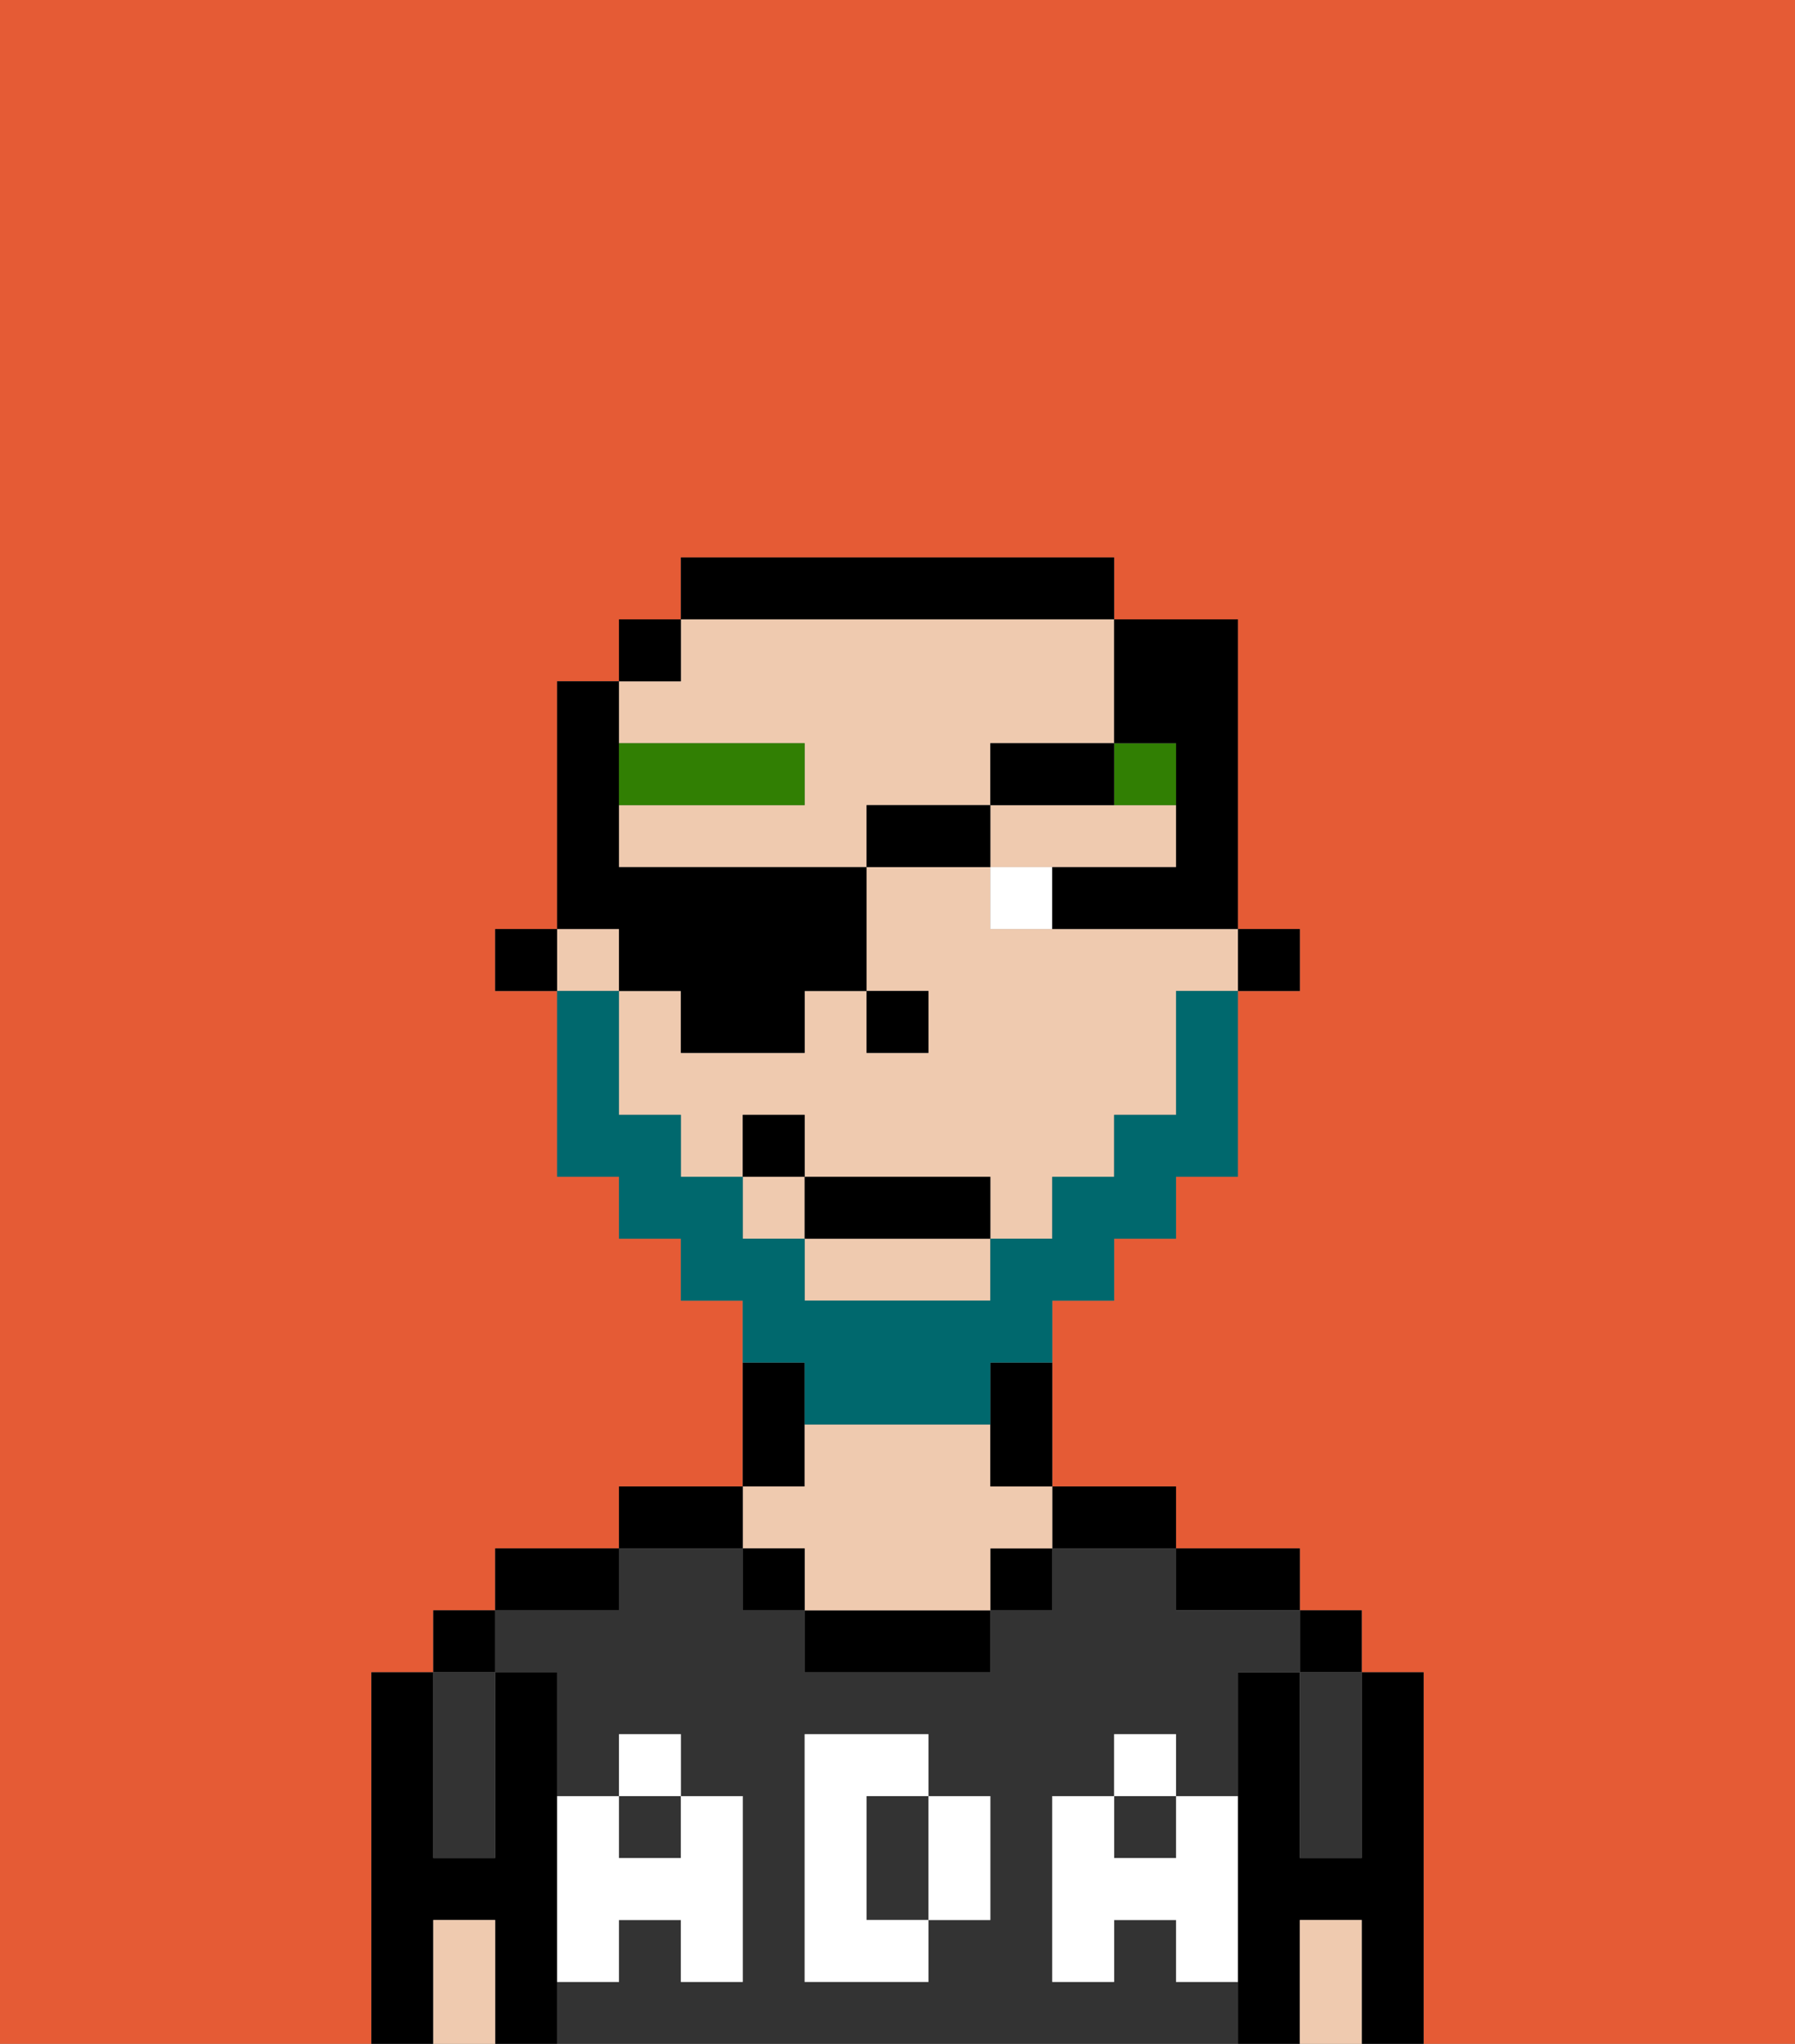 <svg xmlns="http://www.w3.org/2000/svg" viewBox="0 0 29 33"><rect x="0" y="0" width="29" height="33" fill="#808080" stroke="none"/><defs><style>polygon,rect,path{shape-rendering:crispedges;}.ea201-1{fill:#e55b35;}.ea201-2{fill:#000000;}.ea201-3{fill:#333333;}.ea201-4{fill:#efcaaf;}.ea201-5{fill:#ffffff;}.ea201-6{fill:#ffffff;}.ea201-7{fill:#317f03;}.ea201-8{fill:#00686d;}</style></defs><path class="ea201-1" d="M0,33H6V27H7V26H8V25h2V24h2V21H11V20H10V19H9V16H8V15H9V11h1V10h1V9h7v1h2v5h1v1H20v3H19v1H18v1H17v3h2v1h2v1h1v1h1v6h6V0H0Z"/><path class="ea201-2" d="M23,27H22v3H21V27H20v6h1V31h1v2h1V27Z"/><rect class="ea201-2" x="21" y="26" width="1" height="1"/><path class="ea201-3" d="M21,28v2h1V27H21Z"/><path class="ea201-4" d="M21,31v2h1V31Z"/><path class="ea201-2" d="M20,26h1V25H19v1Z"/><rect class="ea201-3" x="18" y="29" width="1" height="1"/><rect class="ea201-3" x="10" y="29" width="1" height="1"/><path class="ea201-3" d="M15,29H14v2h1V29Z"/><path class="ea201-3" d="M19,32V31H18v1H17V29h1V28h1v1h1V27h1V26H19V25H17v1H16v1H13V26H12V25H10v1H8v1H9v2h1V28h1v1h1v3H11V31H10v1H9v1H20V32Zm-3-2v1H15v1H13V28h2v1h1Z"/><path class="ea201-2" d="M18,25h1V24H17v1Z"/><rect class="ea201-2" x="16" y="25" width="1" height="1"/><path class="ea201-2" d="M13,26v1h3V26H13Z"/><path class="ea201-2" d="M13,23V22H12v2h1Z"/><path class="ea201-4" d="M13,25v1h3V25h1V24H16V23H13v1H12v1Z"/><rect class="ea201-2" x="12" y="25" width="1" height="1"/><path class="ea201-2" d="M12,24H10v1h2Z"/><path class="ea201-2" d="M10,25H8v1h2Z"/><path class="ea201-2" d="M9,31V27H8v3H7V27H6v6H7V31H8v2H9V31Z"/><rect class="ea201-2" x="7" y="26" width="1" height="1"/><path class="ea201-3" d="M7,30H8V27H7v3Z"/><path class="ea201-4" d="M7,31v2H8V31Z"/><path class="ea201-5" d="M19,30H18V29H17v3h1V31h1v1h1V29H19Z"/><rect class="ea201-5" x="18" y="28" width="1" height="1"/><path class="ea201-5" d="M15,30v1h1V29H15Z"/><path class="ea201-5" d="M14,30V29h1V28H13v4h2V31H14Z"/><path class="ea201-5" d="M9,32h1V31h1v1h1V29H11v1H10V29H9v3Z"/><rect class="ea201-5" x="10" y="28" width="1" height="1"/><rect class="ea201-2" x="20" y="15" width="1" height="1"/><path class="ea201-4" d="M13,12v1H10v1h4V13h2V12h2V10H11v1H10v1Z"/><rect class="ea201-4" x="12" y="19" width="1" height="1"/><path class="ea201-4" d="M17,14h2V13H16v1Z"/><path class="ea201-4" d="M13,21h3V20H13Z"/><rect class="ea201-4" x="9" y="15" width="1" height="1"/><path class="ea201-4" d="M17,15H16V14H14v2h1v1H14V16H13v1H11V16H10v2h1v1h1V18h1v1h3v1h1V19h1V18h1V16h1V15H17Z"/><path class="ea201-2" d="M16,23v1h1V22H16Z"/><path class="ea201-2" d="M18,10V9H11v1h7Z"/><rect class="ea201-2" x="10" y="10" width="1" height="1"/><rect class="ea201-2" x="8" y="15" width="1" height="1"/><rect class="ea201-2" x="14" y="16" width="1" height="1"/><path class="ea201-6" d="M16,15h1V14H16Z"/><rect class="ea201-7" x="10" y="12" width="3" height="1"/><path class="ea201-7" d="M19,13V12H18v1Z"/><path class="ea201-8" d="M13,23h3V22h1V21h1V20h1V19h1V16H19v2H18v1H17v1H16v1H13V20H12V19H11V18H10V16H9v3h1v1h1v1h1v1h1Z"/><rect class="ea201-2" x="13" y="19" width="3" height="1"/><rect class="ea201-2" x="12" y="18" width="1" height="1"/><path class="ea201-2" d="M10,16h1v1h2V16h1V14H10V11H9v4h1Z"/><rect class="ea201-2" x="14" y="13" width="2" height="1"/><path class="ea201-2" d="M18,12H16v1h2Z"/><path class="ea201-2" d="M19,12v2H17v1h3V10H18v2Z"/></svg>